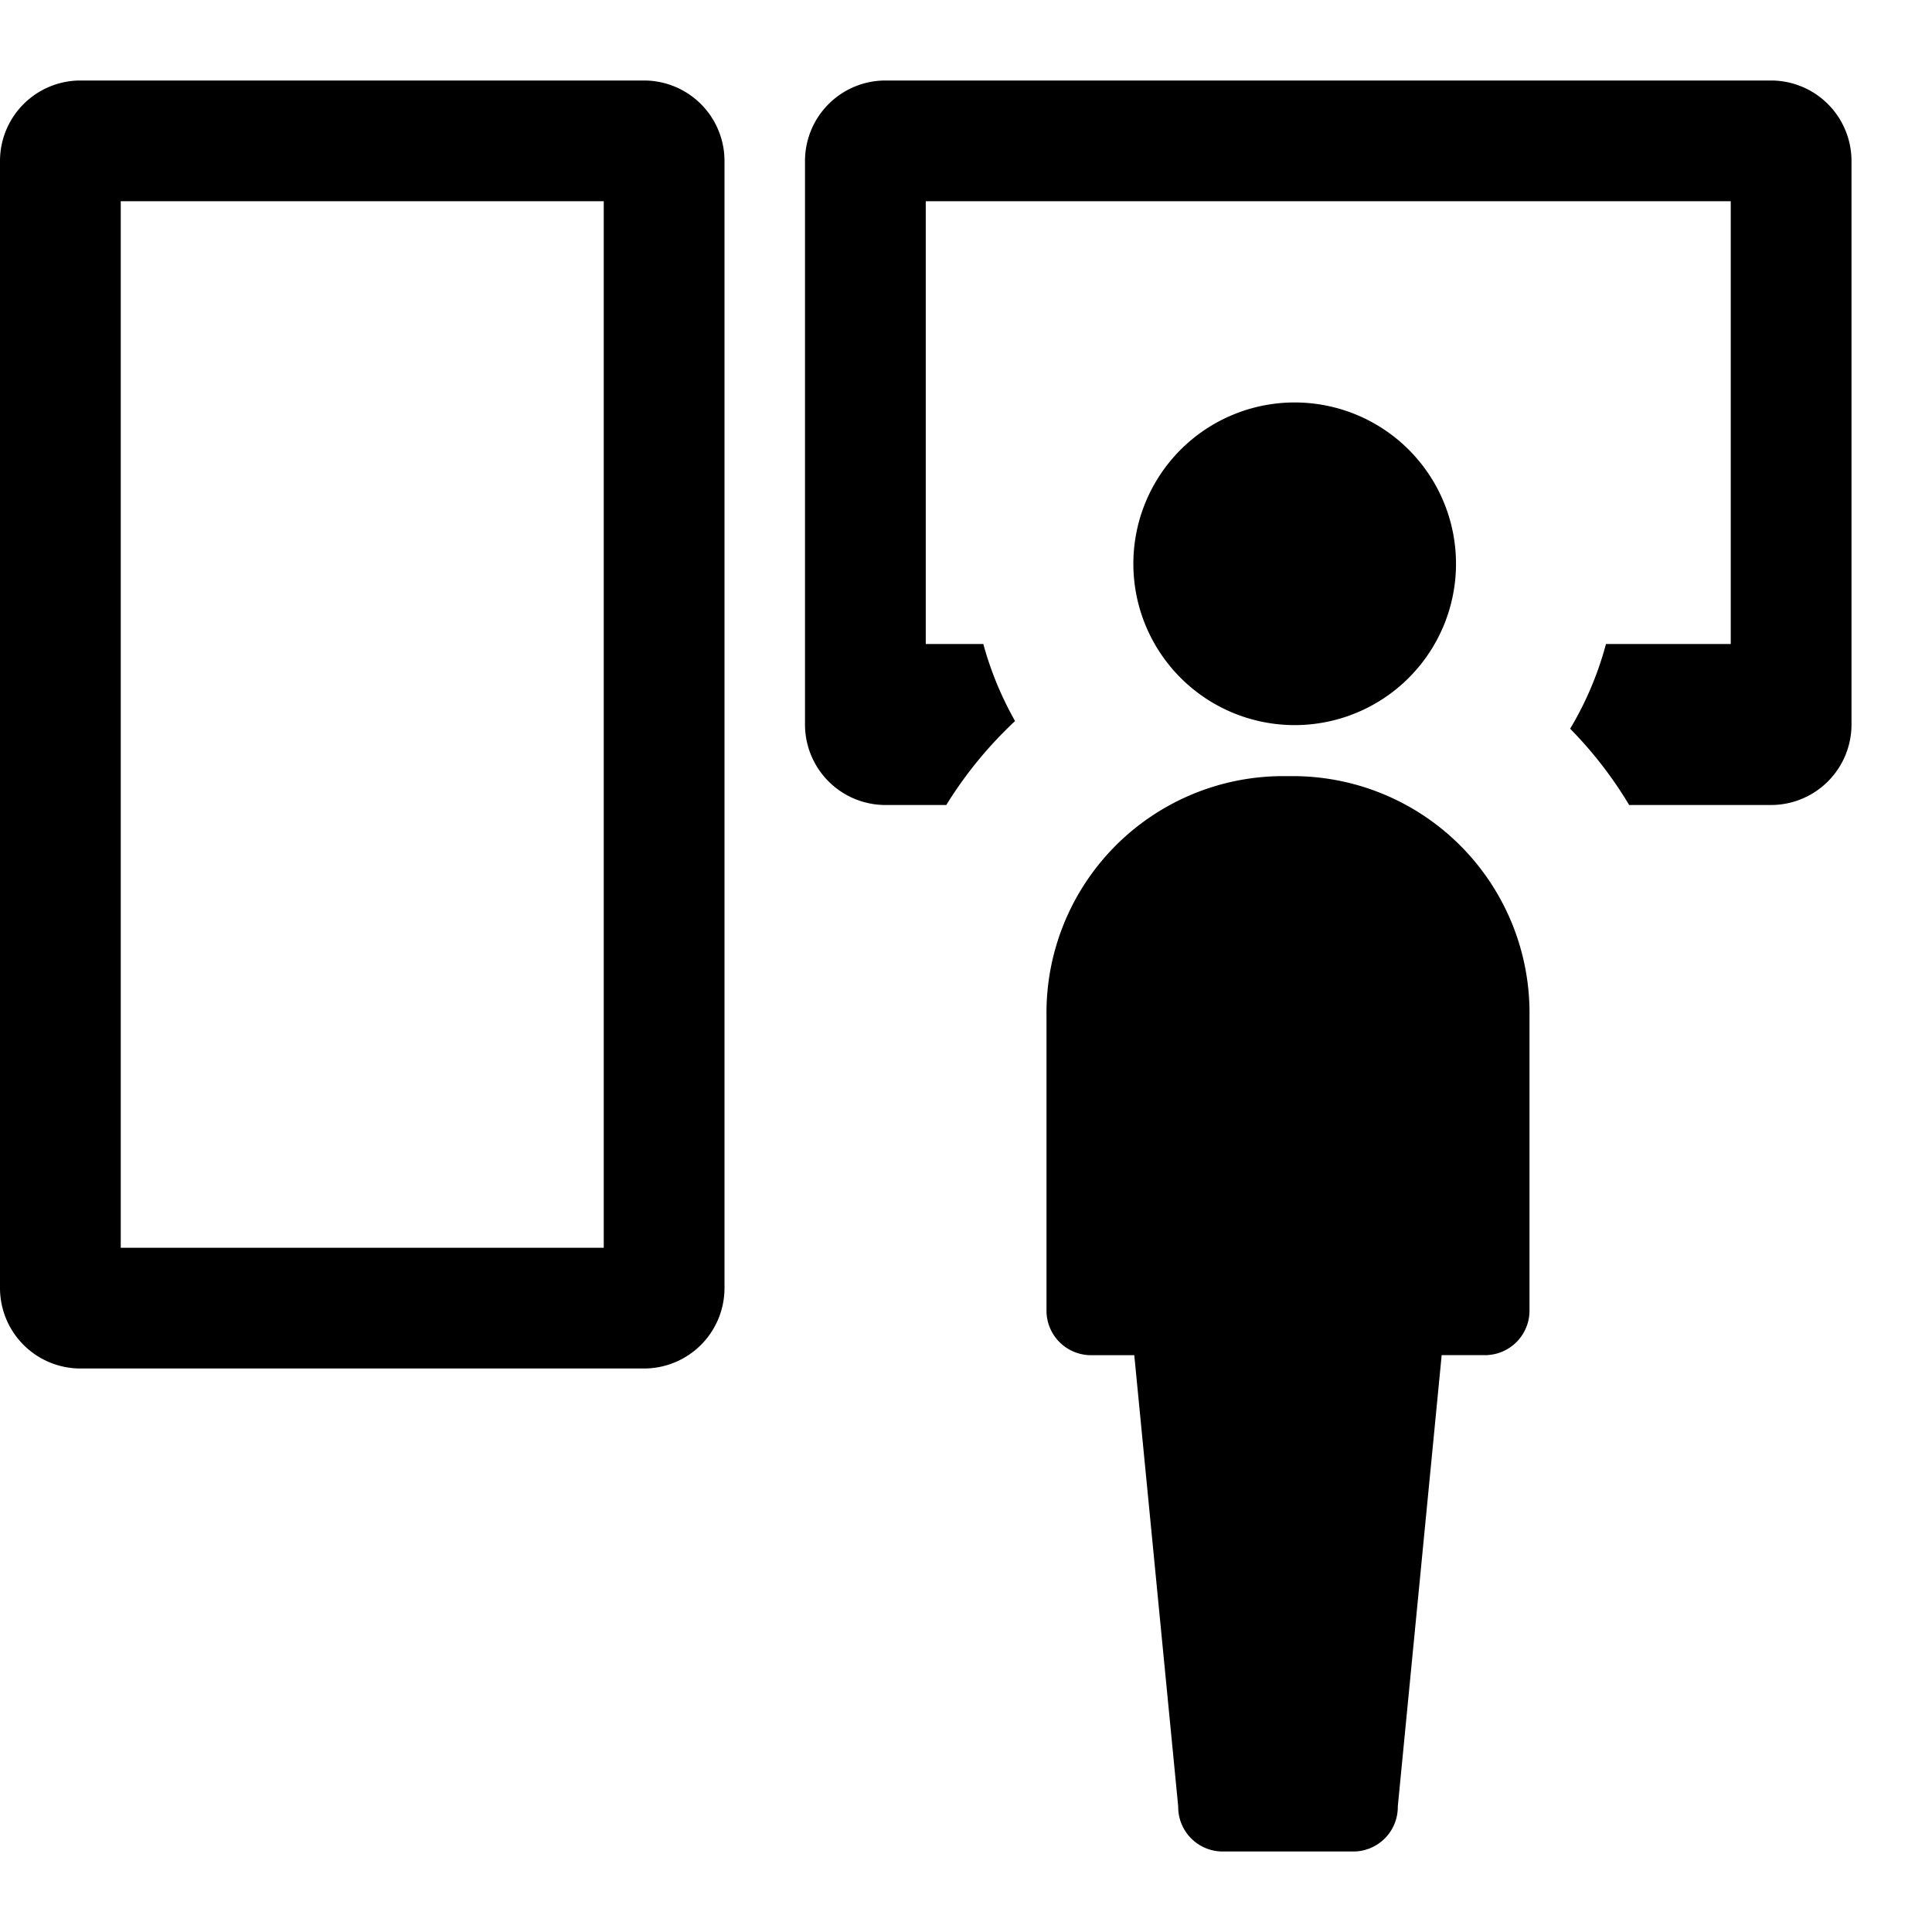 <svg xmlns="http://www.w3.org/2000/svg" width="48" height="48" viewBox="0 0 48 48"><path d="M16 2H2a2 2 0 0 0-2 2v28a2 2 0 0 0 2 2h14a2 2 0 0 0 2-2V4a2 2 0 0 0-2-2Zm-1 29H3V5h12ZM44 2H22a2 2 0 0 0-2 2v14a2 2 0 0 0 2 2h1.51a10.18 10.18 0 0 1 1.709-2.086A8.352 8.352 0 0 1 24.43 16H23V5h20v11h-3.1a8.234 8.234 0 0 1-.89 2.105A10.068 10.068 0 0 1 40.476 20H44a2 2 0 0 0 2-2V4a2 2 0 0 0-2-2ZM28.158 14.008a4.008 4.008 0 1 1 4.008 4.007 4.008 4.008 0 0 1-4.008-4.007ZM38 25.243v7.305a1.106 1.106 0 0 1-1.09 1.12h-1.092l-1.09 11.211A1.106 1.106 0 0 1 33.635 46h-3.272a1.106 1.106 0 0 1-1.091-1.121l-1.091-11.21H27.09A1.106 1.106 0 0 1 26 32.548v-7.305a5.882 5.882 0 0 1 5.8-5.96h.4a5.882 5.882 0 0 1 5.8 5.96Z"/></svg>